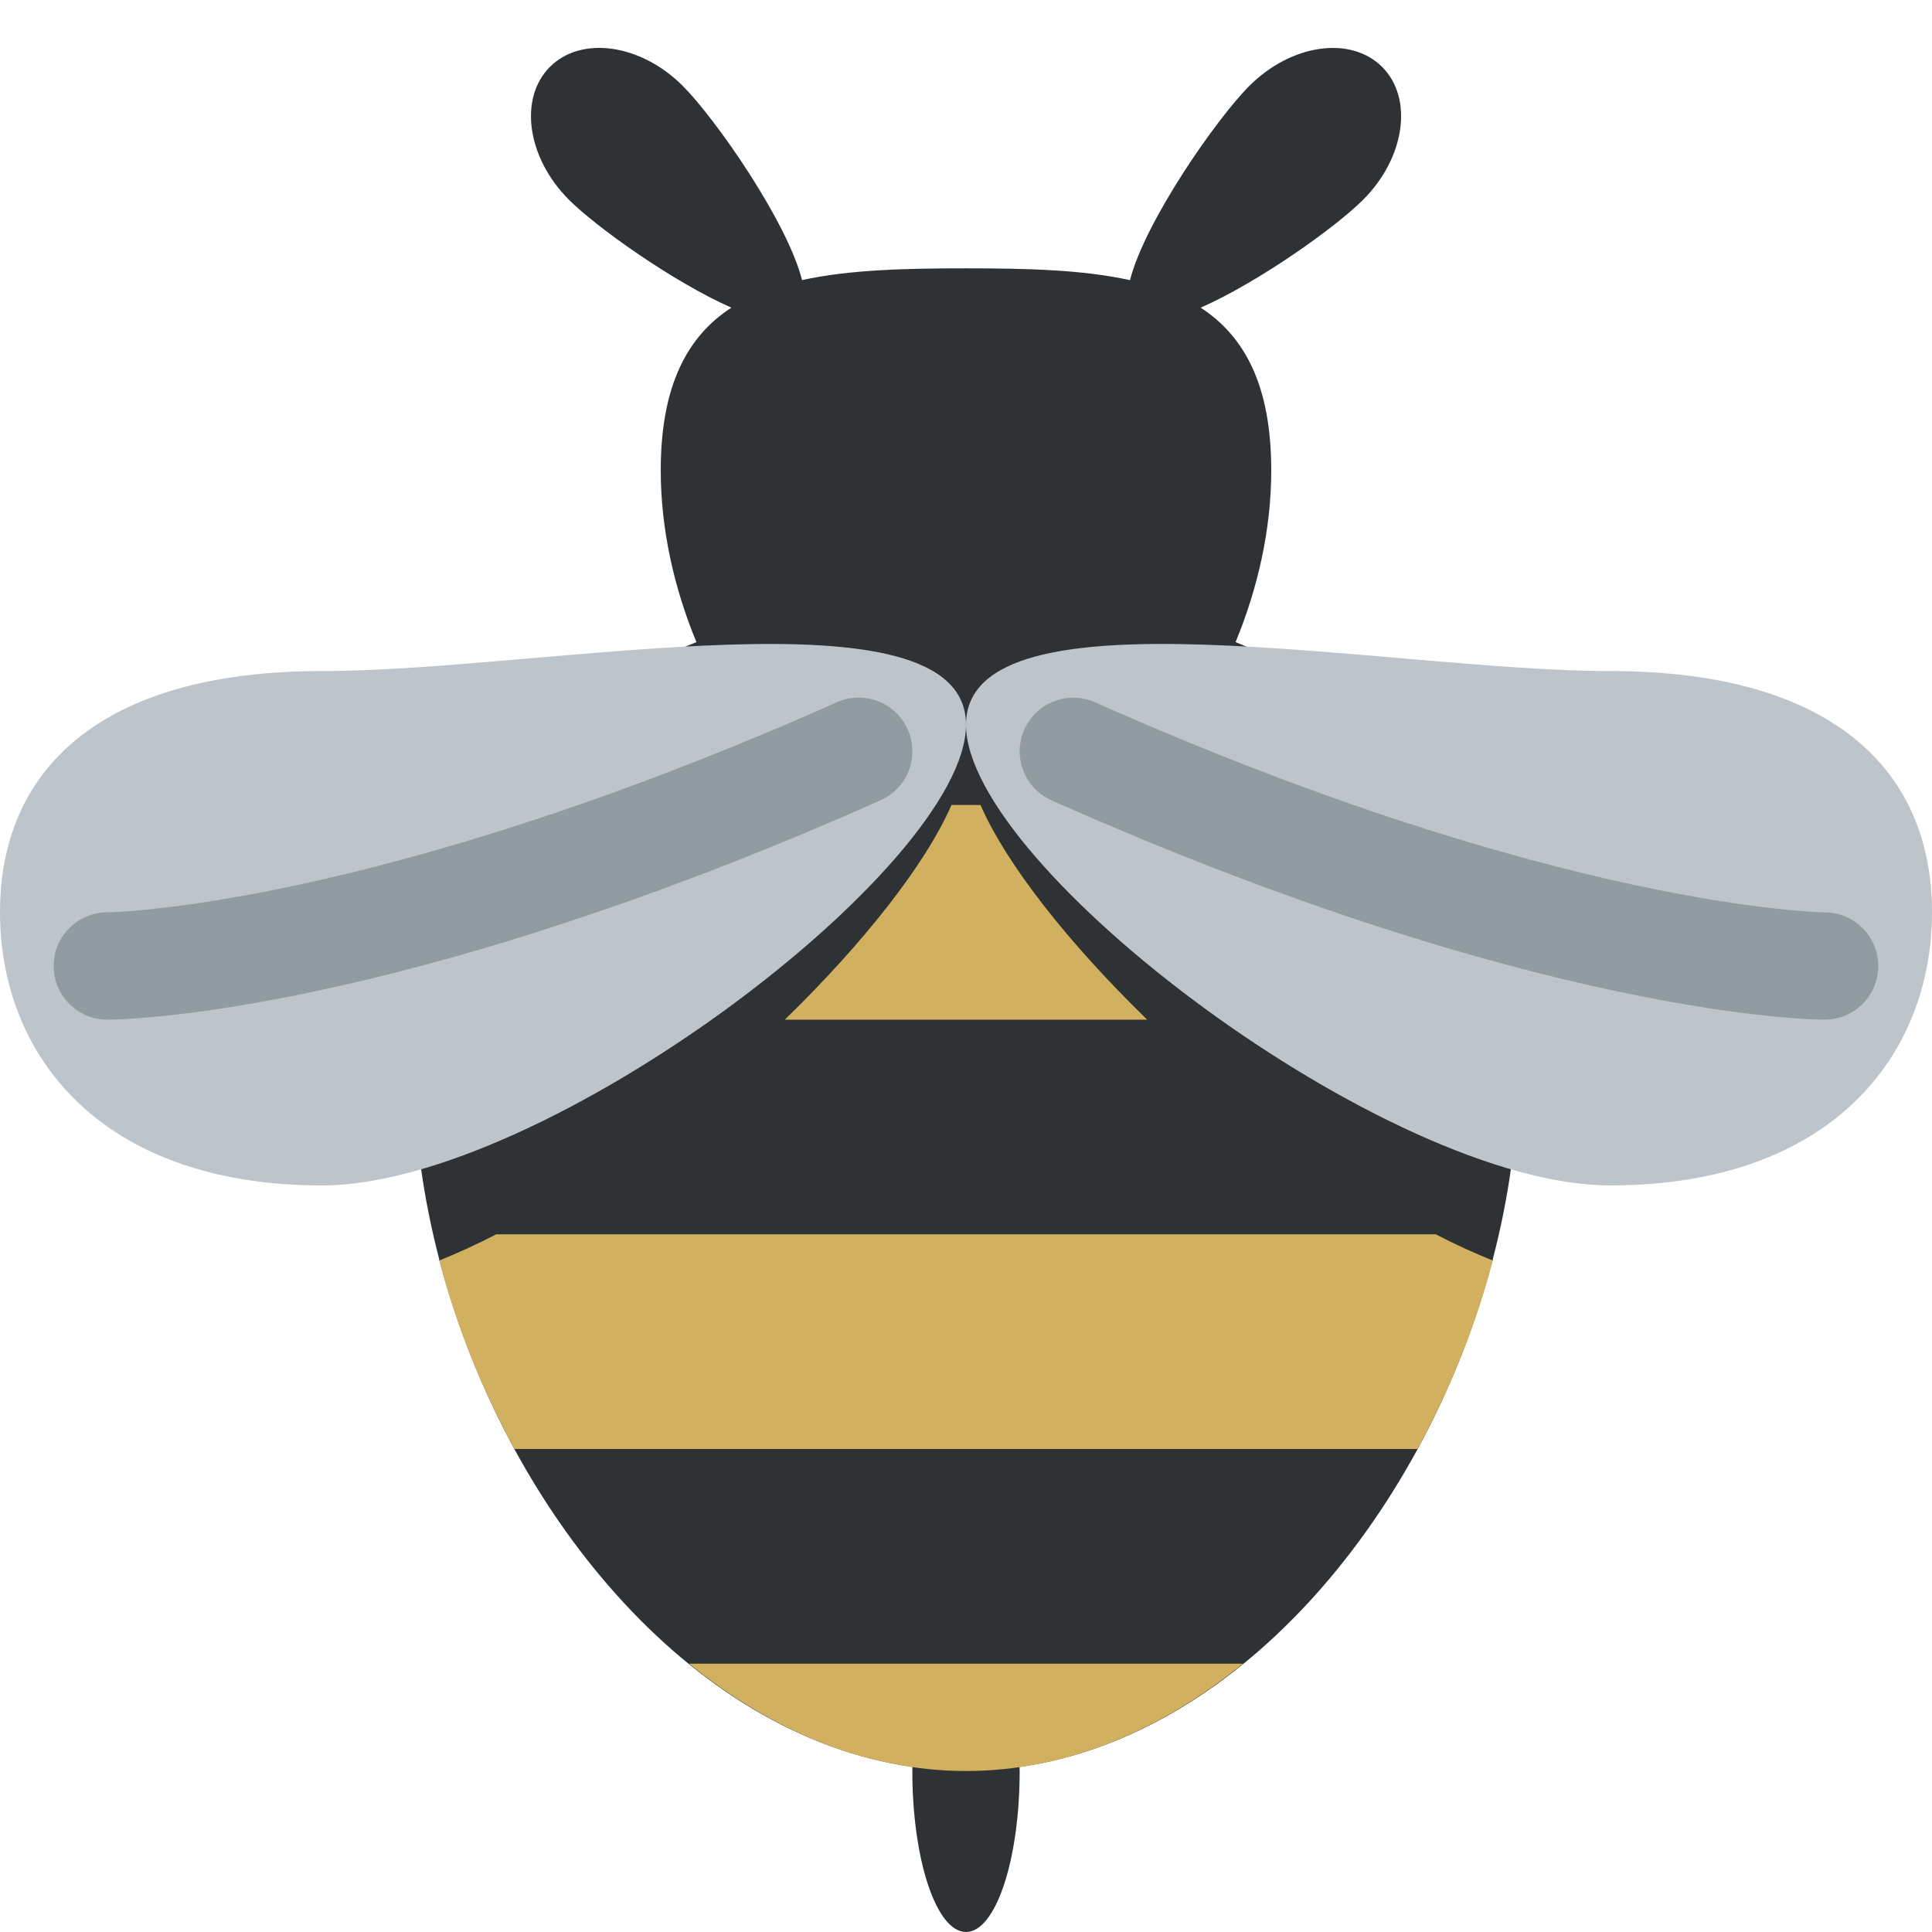 <ns0:svg xmlns:ns0="http://www.w3.org/2000/svg" viewBox="0 0 36 36"><ns0:path fill="#2f3235" d="M27.816 23.464c.299-1.148.465-2.318.465-3.464 0-4.161-2.122-6.779-5.258-8.035.417-1.008.665-2.108.665-3.2 0-1.581-.495-2.498-1.315-3.032 1.091-.482 2.517-1.5 3.027-2.011.781-.781.94-1.889.354-2.475-.586-.586-1.693-.428-2.475.354-.611.611-1.948 2.53-2.223 3.619C20.172 5.025 19.126 5 18 5c-1.125 0-2.172.025-3.055.219-.275-1.089-1.612-3.007-2.223-3.619-.781-.781-1.889-.94-2.475-.354-.585.587-.427 1.694.354 2.476.511.511 1.937 1.529 3.027 2.011-.821.533-1.316 1.451-1.316 3.032 0 1.093.248 2.192.665 3.2C9.841 13.221 7.719 15.839 7.719 20c0 1.146.167 2.317.465 3.464v.023l.006-.003c1.209 4.621 4.643 8.847 8.812 9.44L17 33c0 1.657.448 3 1 3 .553 0 1-1.343 1-3 0-.026-.002-.049-.003-.075 4.169-.593 7.604-4.819 8.813-9.44l.006.003v-.024z" /><ns0:path d="M14.624 19h6.752c-1.462-1.424-2.615-2.881-3.106-4h-.54c-.491 1.119-1.644 2.576-3.106 4zm-5.378 4c-.361.187-.715.349-1.062.488.32 1.219.799 2.407 1.401 3.512h16.83c.602-1.105 1.082-2.293 1.401-3.512-.347-.139-.701-.301-1.063-.488H9.246zm3.593 8c1.518 1.234 3.278 2 5.161 2 1.884 0 3.643-.766 5.162-2H12.839z" fill="#d1b160" /><ns0:path fill="#bdc5ca" d="M18 13.505c0 2.647-7.858 8.584-12 8.584s-6-2.443-6-5.09c0-2.646 1.858-4.495 6-4.495 4.143.001 12-1.644 12 1.001zm0 0c0 2.647 7.857 8.584 12 8.584s6-2.443 6-5.09c0-2.646-1.857-4.495-6-4.495s-12-1.644-12 1.001z" /><ns0:path fill="#919ca2" d="M2 19c-.552 0-1-.447-1-1 0-.551.446-.999.998-1 .048 0 4.949-.07 13.596-3.914.505-.227 1.096.002 1.32.507.225.505-.003 1.096-.507 1.32C7.317 18.953 2.213 19 2 19zm32 0c-.213 0-5.316-.047-14.406-4.086-.505-.224-.731-.815-.508-1.32.225-.504.817-.732 1.32-.507C29.054 16.93 33.954 17 34.003 17c.551.003.997.452.996 1.003-.002.551-.448.997-.999.997z" /></ns0:svg>